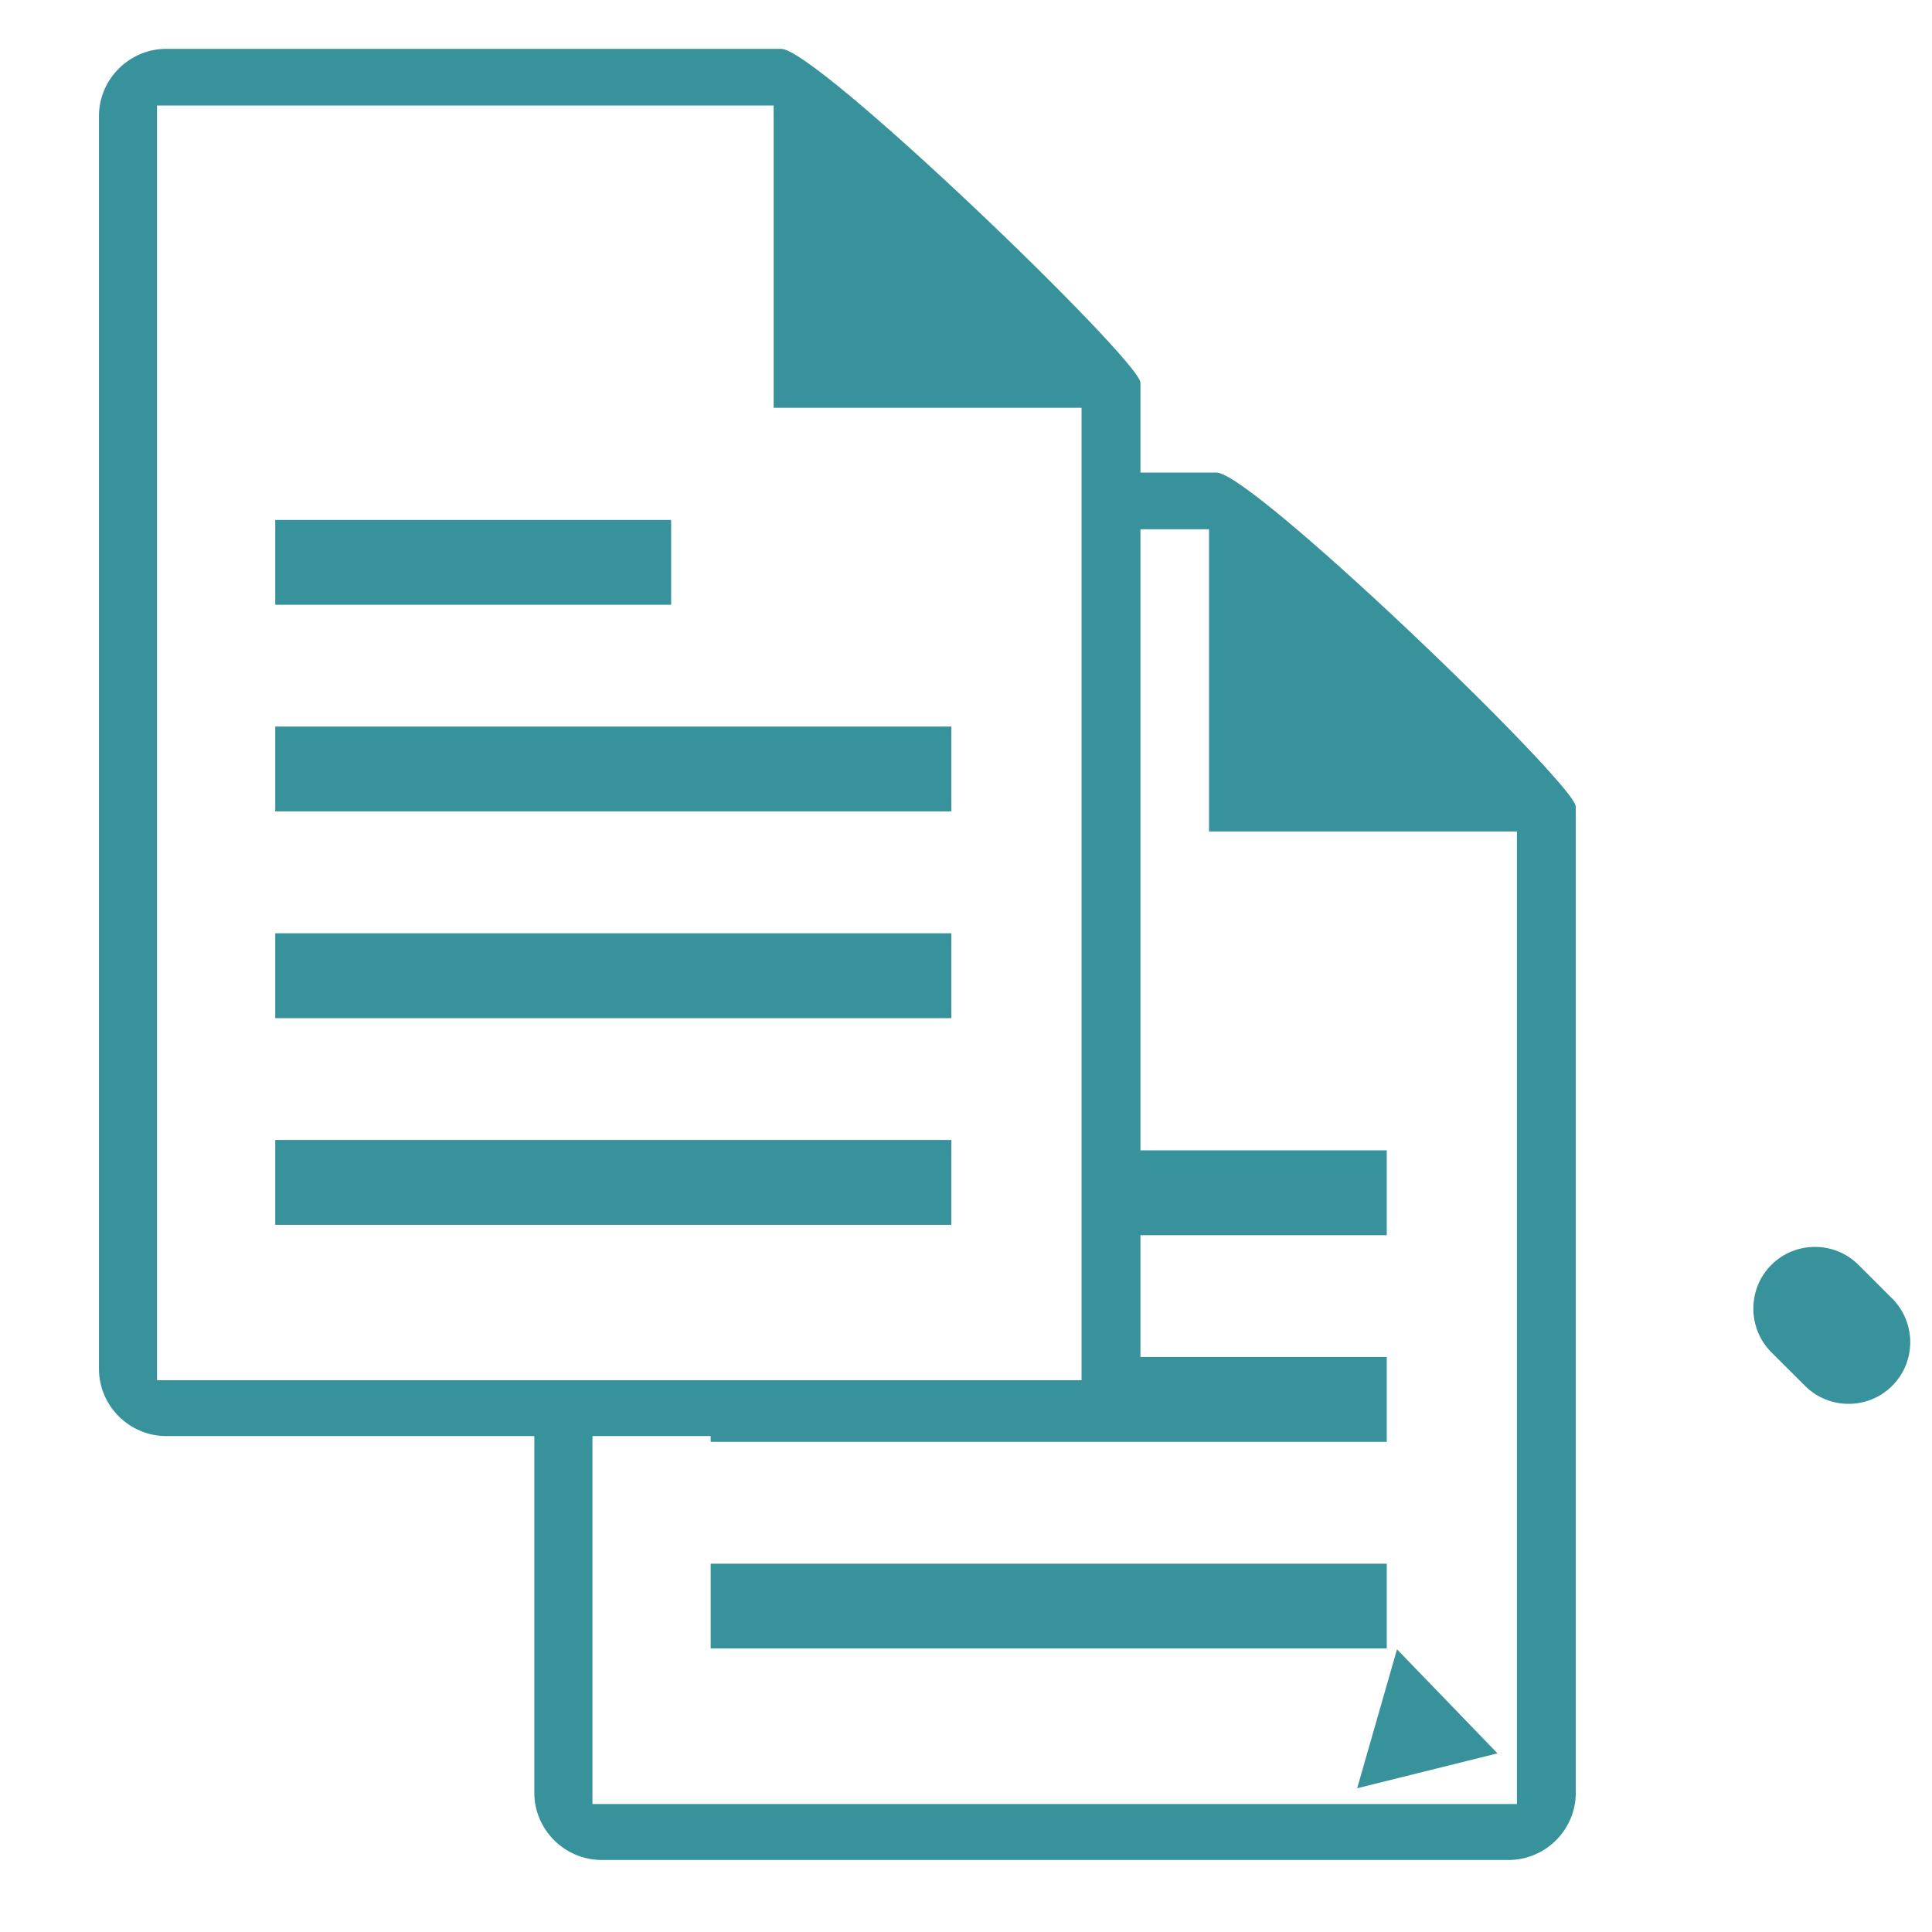 <?xml version="1.0" encoding="utf-8"?>
<!-- Generator: Adobe Illustrator 15.0.0, SVG Export Plug-In . SVG Version: 6.00 Build 0)  -->
<!DOCTYPE svg PUBLIC "-//W3C//DTD SVG 1.1//EN" "http://www.w3.org/Graphics/SVG/1.1/DTD/svg11.dtd">
<svg version="1.1" id="Слой_1" xmlns="http://www.w3.org/2000/svg" xmlns:xlink="http://www.w3.org/1999/xlink" x="0px" y="0px"
	 width="32px" height="32px" viewBox="0 0 32 32" enable-background="new 0 0 32 32" xml:space="preserve">
<g>
	<defs>
		<rect id="SVGID_1_" x="-369.417" y="-99.667" width="1303.166" height="359.983"/>
	</defs>
	<clipPath id="SVGID_2_">
		<use xlink:href="#SVGID_1_"  overflow="visible"/>
	</clipPath>
	<path clip-path="url(#SVGID_2_)" fill="#37929b" d="M9.813,23.252l-0.963,0.176v6.266c0,0.611,0.502,1.113,1.116,1.113h15.021
		c0.613,0,1.113-0.502,1.113-1.113V13.36c0-0.37-5.409-5.58-5.958-5.532h-1.413l-0.236,0.938h1.532v5.006h5.1v16.108H9.813"/>
</g>
<g>
	<defs>
		<rect id="SVGID_3_" x="-369.417" y="-99.667" width="1303.166" height="359.983"/>
	</defs>
	<clipPath id="SVGID_4_">
		<use xlink:href="#SVGID_3_"  overflow="visible"/>
	</clipPath>
	<rect x="18.167" y="15.629" clip-path="url(#SVGID_4_)" fill="#37929b" width="0.16" height="1.406"/>
</g>
<g>
	<defs>
		<rect id="SVGID_5_" x="-369.417" y="-99.667" width="1303.166" height="359.983"/>
	</defs>
	<clipPath id="SVGID_6_">
		<use xlink:href="#SVGID_5_"  overflow="visible"/>
	</clipPath>
	<rect x="18.167" y="19.053" clip-path="url(#SVGID_6_)" fill="#37929b" width="4.802" height="1.406"/>
</g>
<g>
	<defs>
		<rect id="SVGID_7_" x="-369.417" y="-99.667" width="1303.166" height="359.983"/>
	</defs>
	<clipPath id="SVGID_8_">
		<use xlink:href="#SVGID_7_"  overflow="visible"/>
	</clipPath>
	<polygon clip-path="url(#SVGID_8_)" fill="#37929b" points="22.969,23.881 11.771,23.881 11.771,23.271 18.367,23.178 
		18.415,22.475 22.969,22.475 	"/>
</g>
<g>
	<defs>
		<rect id="SVGID_9_" x="-369.417" y="-99.667" width="1303.166" height="359.983"/>
	</defs>
	<clipPath id="SVGID_10_">
		<use xlink:href="#SVGID_9_"  overflow="visible"/>
	</clipPath>
	<rect x="11.771" y="25.9" clip-path="url(#SVGID_10_)" fill="#37929b" width="11.198" height="1.404"/>
</g>
<g>
	<defs>
		<rect id="SVGID_11_" x="-369.417" y="-99.667" width="1303.166" height="359.983"/>
	</defs>
	<clipPath id="SVGID_12_">
		<use xlink:href="#SVGID_11_"  overflow="visible"/>
	</clipPath>
	<path clip-path="url(#SVGID_12_)" fill="#37929b" d="M12.931,0.809H2.755c-0.614,0-1.116,0.503-1.116,1.114v20.75
		c0,0.611,0.502,1.113,1.116,1.113h15.021c0.611,0,1.113-0.502,1.113-1.113V6.339C18.889,5.971,13.479,0.761,12.931,0.809
		 M17.913,22.861H2.601V1.748h10.213v5.006h5.1V22.861z"/>
</g>
<g>
	<defs>
		<rect id="SVGID_13_" x="-369.417" y="-99.667" width="1303.166" height="359.983"/>
	</defs>
	<clipPath id="SVGID_14_">
		<use xlink:href="#SVGID_13_"  overflow="visible"/>
	</clipPath>
	<rect x="4.559" y="8.612" clip-path="url(#SVGID_14_)" fill="#37929b" width="6.557" height="1.405"/>
</g>
<g>
	<defs>
		<rect id="SVGID_15_" x="-369.417" y="-99.667" width="1303.166" height="359.983"/>
	</defs>
	<clipPath id="SVGID_16_">
		<use xlink:href="#SVGID_15_"  overflow="visible"/>
	</clipPath>
	<rect x="4.559" y="12.034" clip-path="url(#SVGID_16_)" fill="#37929b" width="11.198" height="1.405"/>
</g>
<g>
	<defs>
		<rect id="SVGID_17_" x="-369.417" y="-99.667" width="1303.166" height="359.983"/>
	</defs>
	<clipPath id="SVGID_18_">
		<use xlink:href="#SVGID_17_"  overflow="visible"/>
	</clipPath>
	<rect x="4.559" y="15.458" clip-path="url(#SVGID_18_)" fill="#37929b" width="11.198" height="1.406"/>
</g>
<g>
	<defs>
		<rect id="SVGID_19_" x="-369.417" y="-99.667" width="1303.166" height="359.983"/>
	</defs>
	<clipPath id="SVGID_20_">
		<use xlink:href="#SVGID_19_"  overflow="visible"/>
	</clipPath>
	<rect x="4.559" y="18.881" clip-path="url(#SVGID_20_)" fill="#37929b" width="11.198" height="1.406"/>
</g>
<g>
	<defs>
		<rect id="SVGID_21_" x="-369.417" y="-99.667" width="1303.166" height="359.983"/>
	</defs>
	<clipPath id="SVGID_22_">
		<use xlink:href="#SVGID_21_"  overflow="visible"/>
	</clipPath>
	<path clip-path="url(#SVGID_22_)" fill="#37929b" d="M29.896,22.953l-0.557-0.555c-0.397-0.398-0.397-1.051,0-1.447
		c0.396-0.398,1.048-0.398,1.444,0l0.558,0.557c0.398,0.398,0.398,1.047,0,1.445C30.943,23.352,30.293,23.352,29.896,22.953"/>
</g>
<g>
	<defs>
		<rect id="SVGID_23_" x="-369.417" y="-99.667" width="1303.166" height="359.983"/>
	</defs>
	<clipPath id="SVGID_24_">
		<use xlink:href="#SVGID_23_"  overflow="visible"/>
	</clipPath>
	<polygon clip-path="url(#SVGID_24_)" fill="#37929b" points="22.479,29.619 23.139,27.318 24.803,29.041 	"/>
</g>
</svg>
